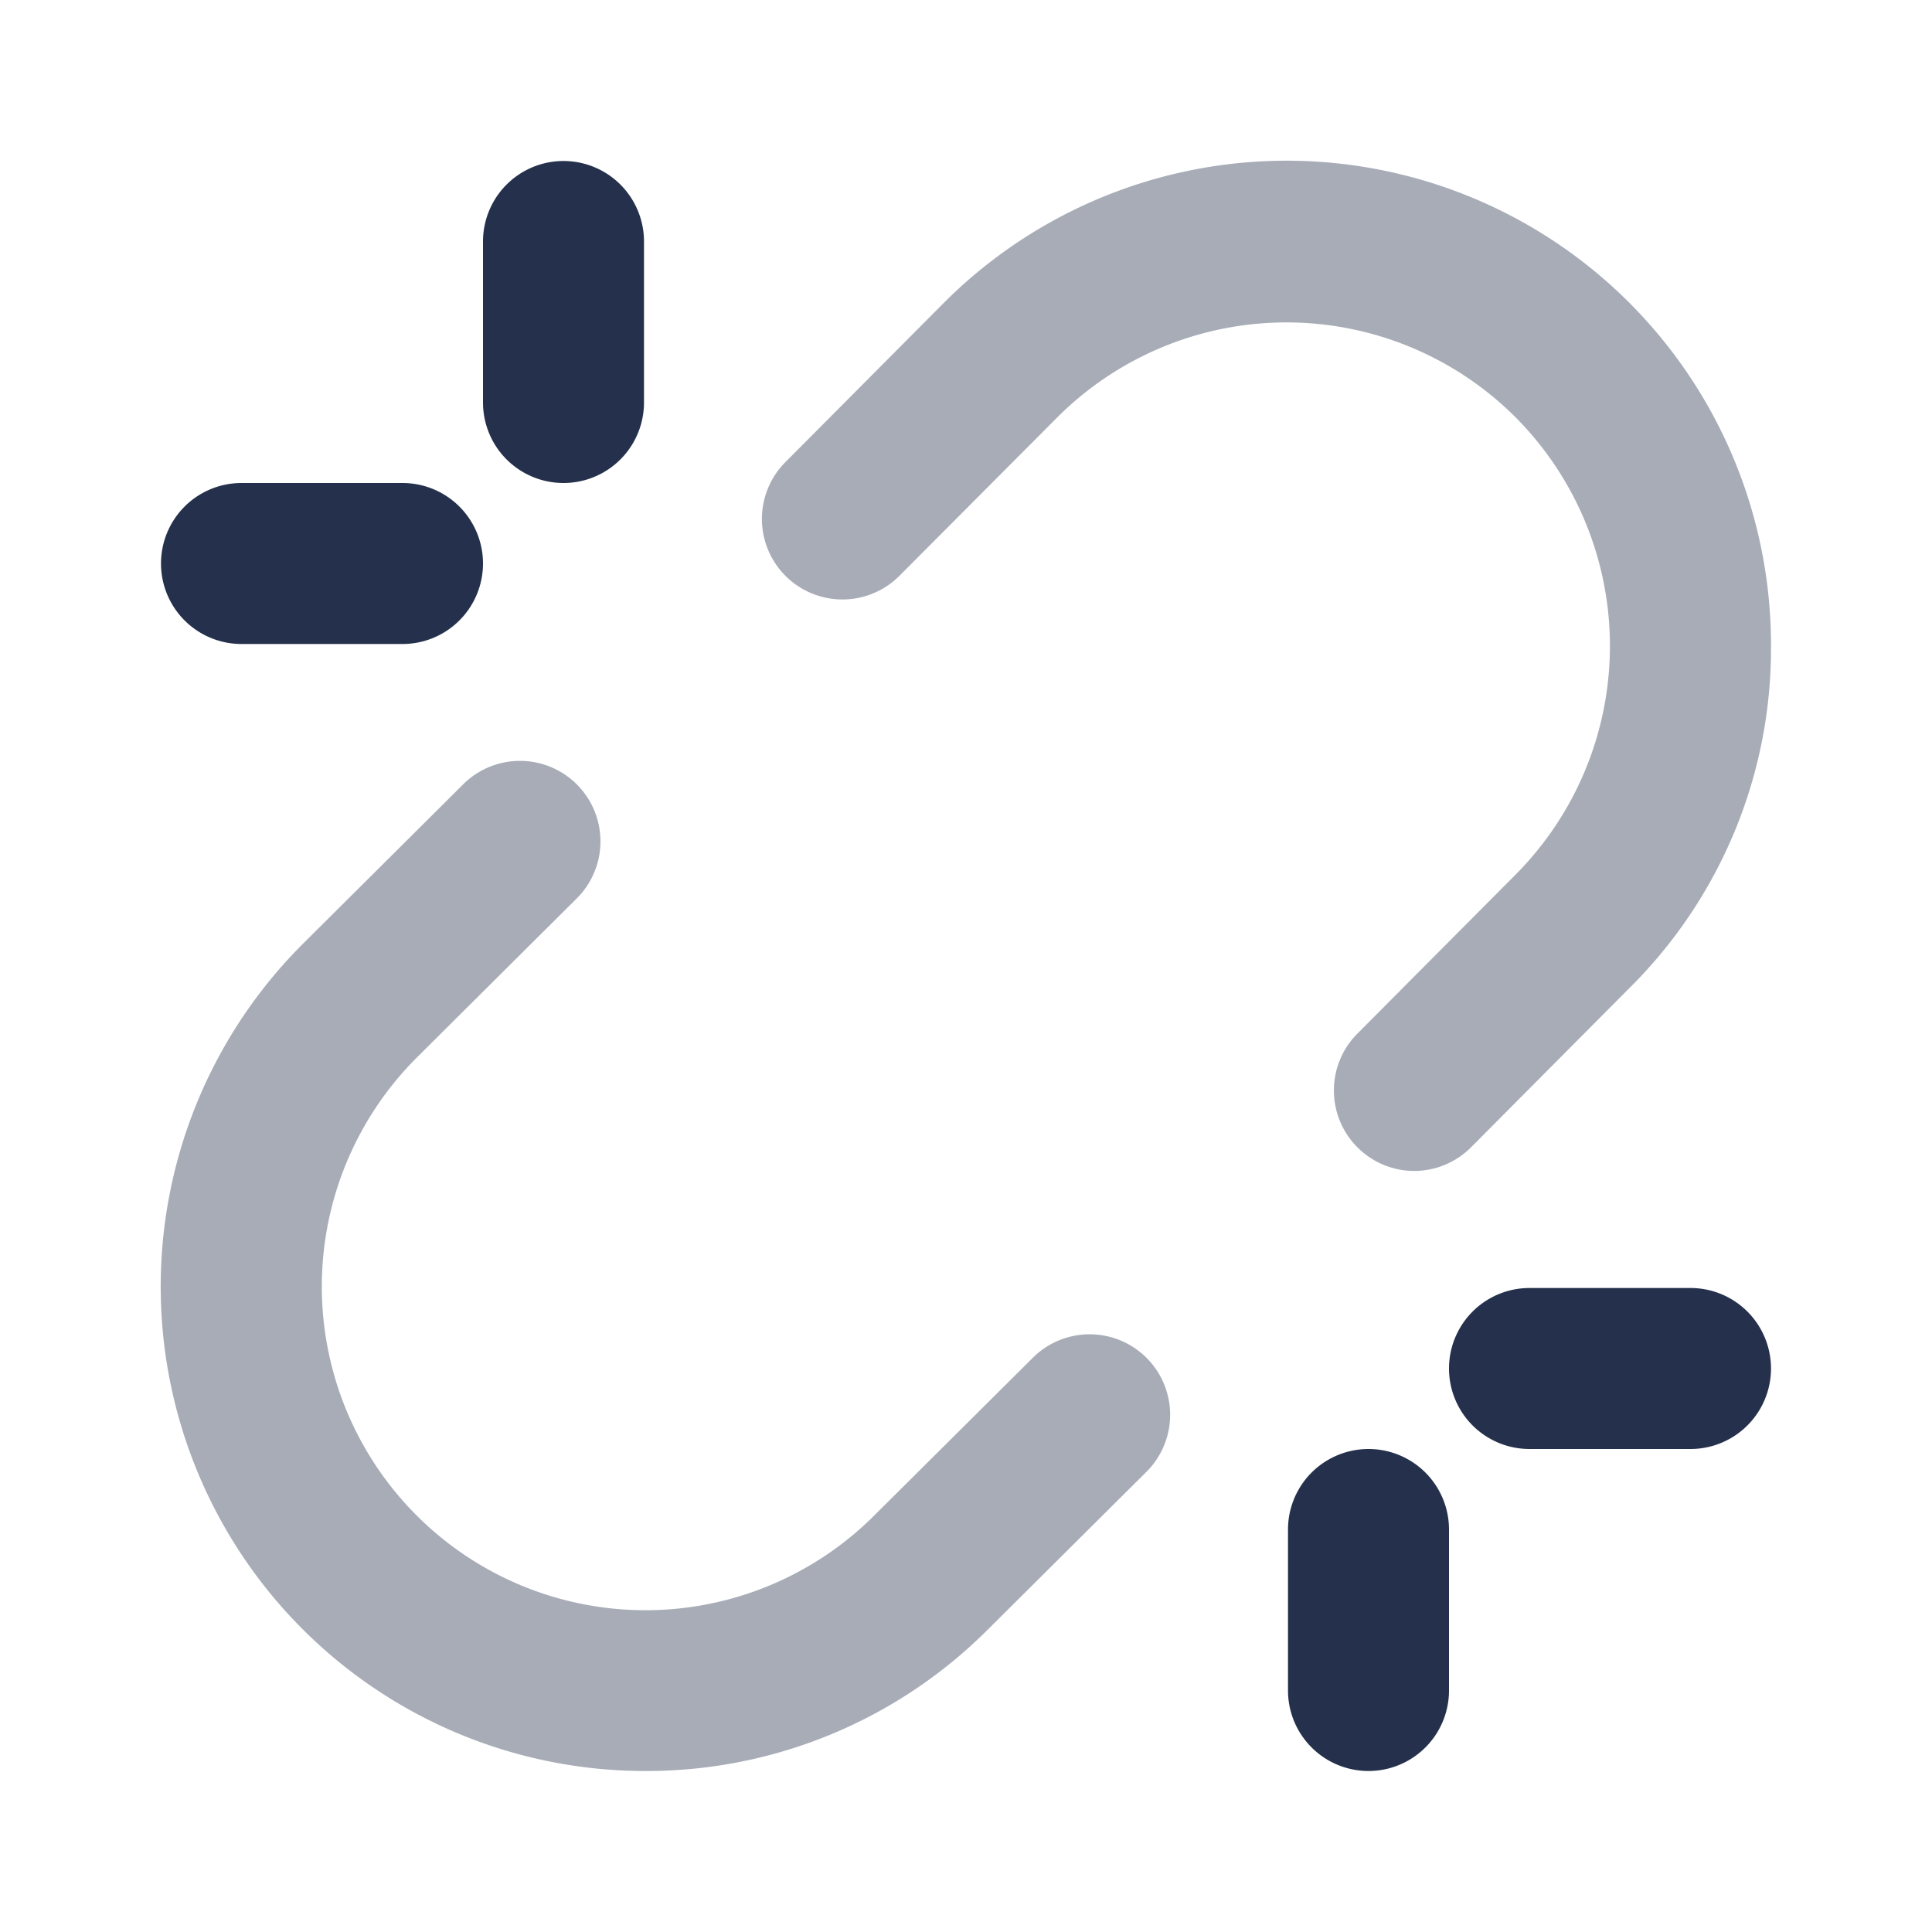 <svg id="Layer" xmlns="http://www.w3.org/2000/svg" viewBox="0 0 24 24"><defs><style>.cls-1,.cls-2{fill:#25314c;}.cls-1{opacity:0.4;}</style></defs><g id="link-broken"><path class="cls-1" d="M17.565,14.546a1,1,0,0,1-.709-1.7l1.968-1.978a4.028,4.028,0,0,0,0-5.687,4.025,4.025,0,0,0-5.686,0L11.174,7.152A1,1,0,1,1,9.756,5.741l1.968-1.978A6.017,6.017,0,0,1,22,8.023a5.935,5.935,0,0,1-1.764,4.256l-1.962,1.973A1,1,0,0,1,17.565,14.546Z"/><path class="cls-1" d="M8.021,22A6.017,6.017,0,0,1,3.762,11.725l1.98-1.97a1,1,0,1,1,1.41,1.418L5.174,13.141a4.02,4.02,0,0,0,5.688,5.683l1.981-1.97a1,1,0,0,1,1.41,1.418L12.274,20.24A5.99,5.99,0,0,1,8.021,22Z"/><path class="cls-2" d="M21,18H19a1,1,0,0,1,0-2h2a1,1,0,0,1,0,2Zm-3,3V19a1,1,0,0,0-2,0v2a1,1,0,0,0,2,0ZM6,7A1,1,0,0,0,5,6H3A1,1,0,0,0,3,8H5A1,1,0,0,0,6,7ZM8,5V3A1,1,0,0,0,6,3V5A1,1,0,0,0,8,5Z"/></g></svg>